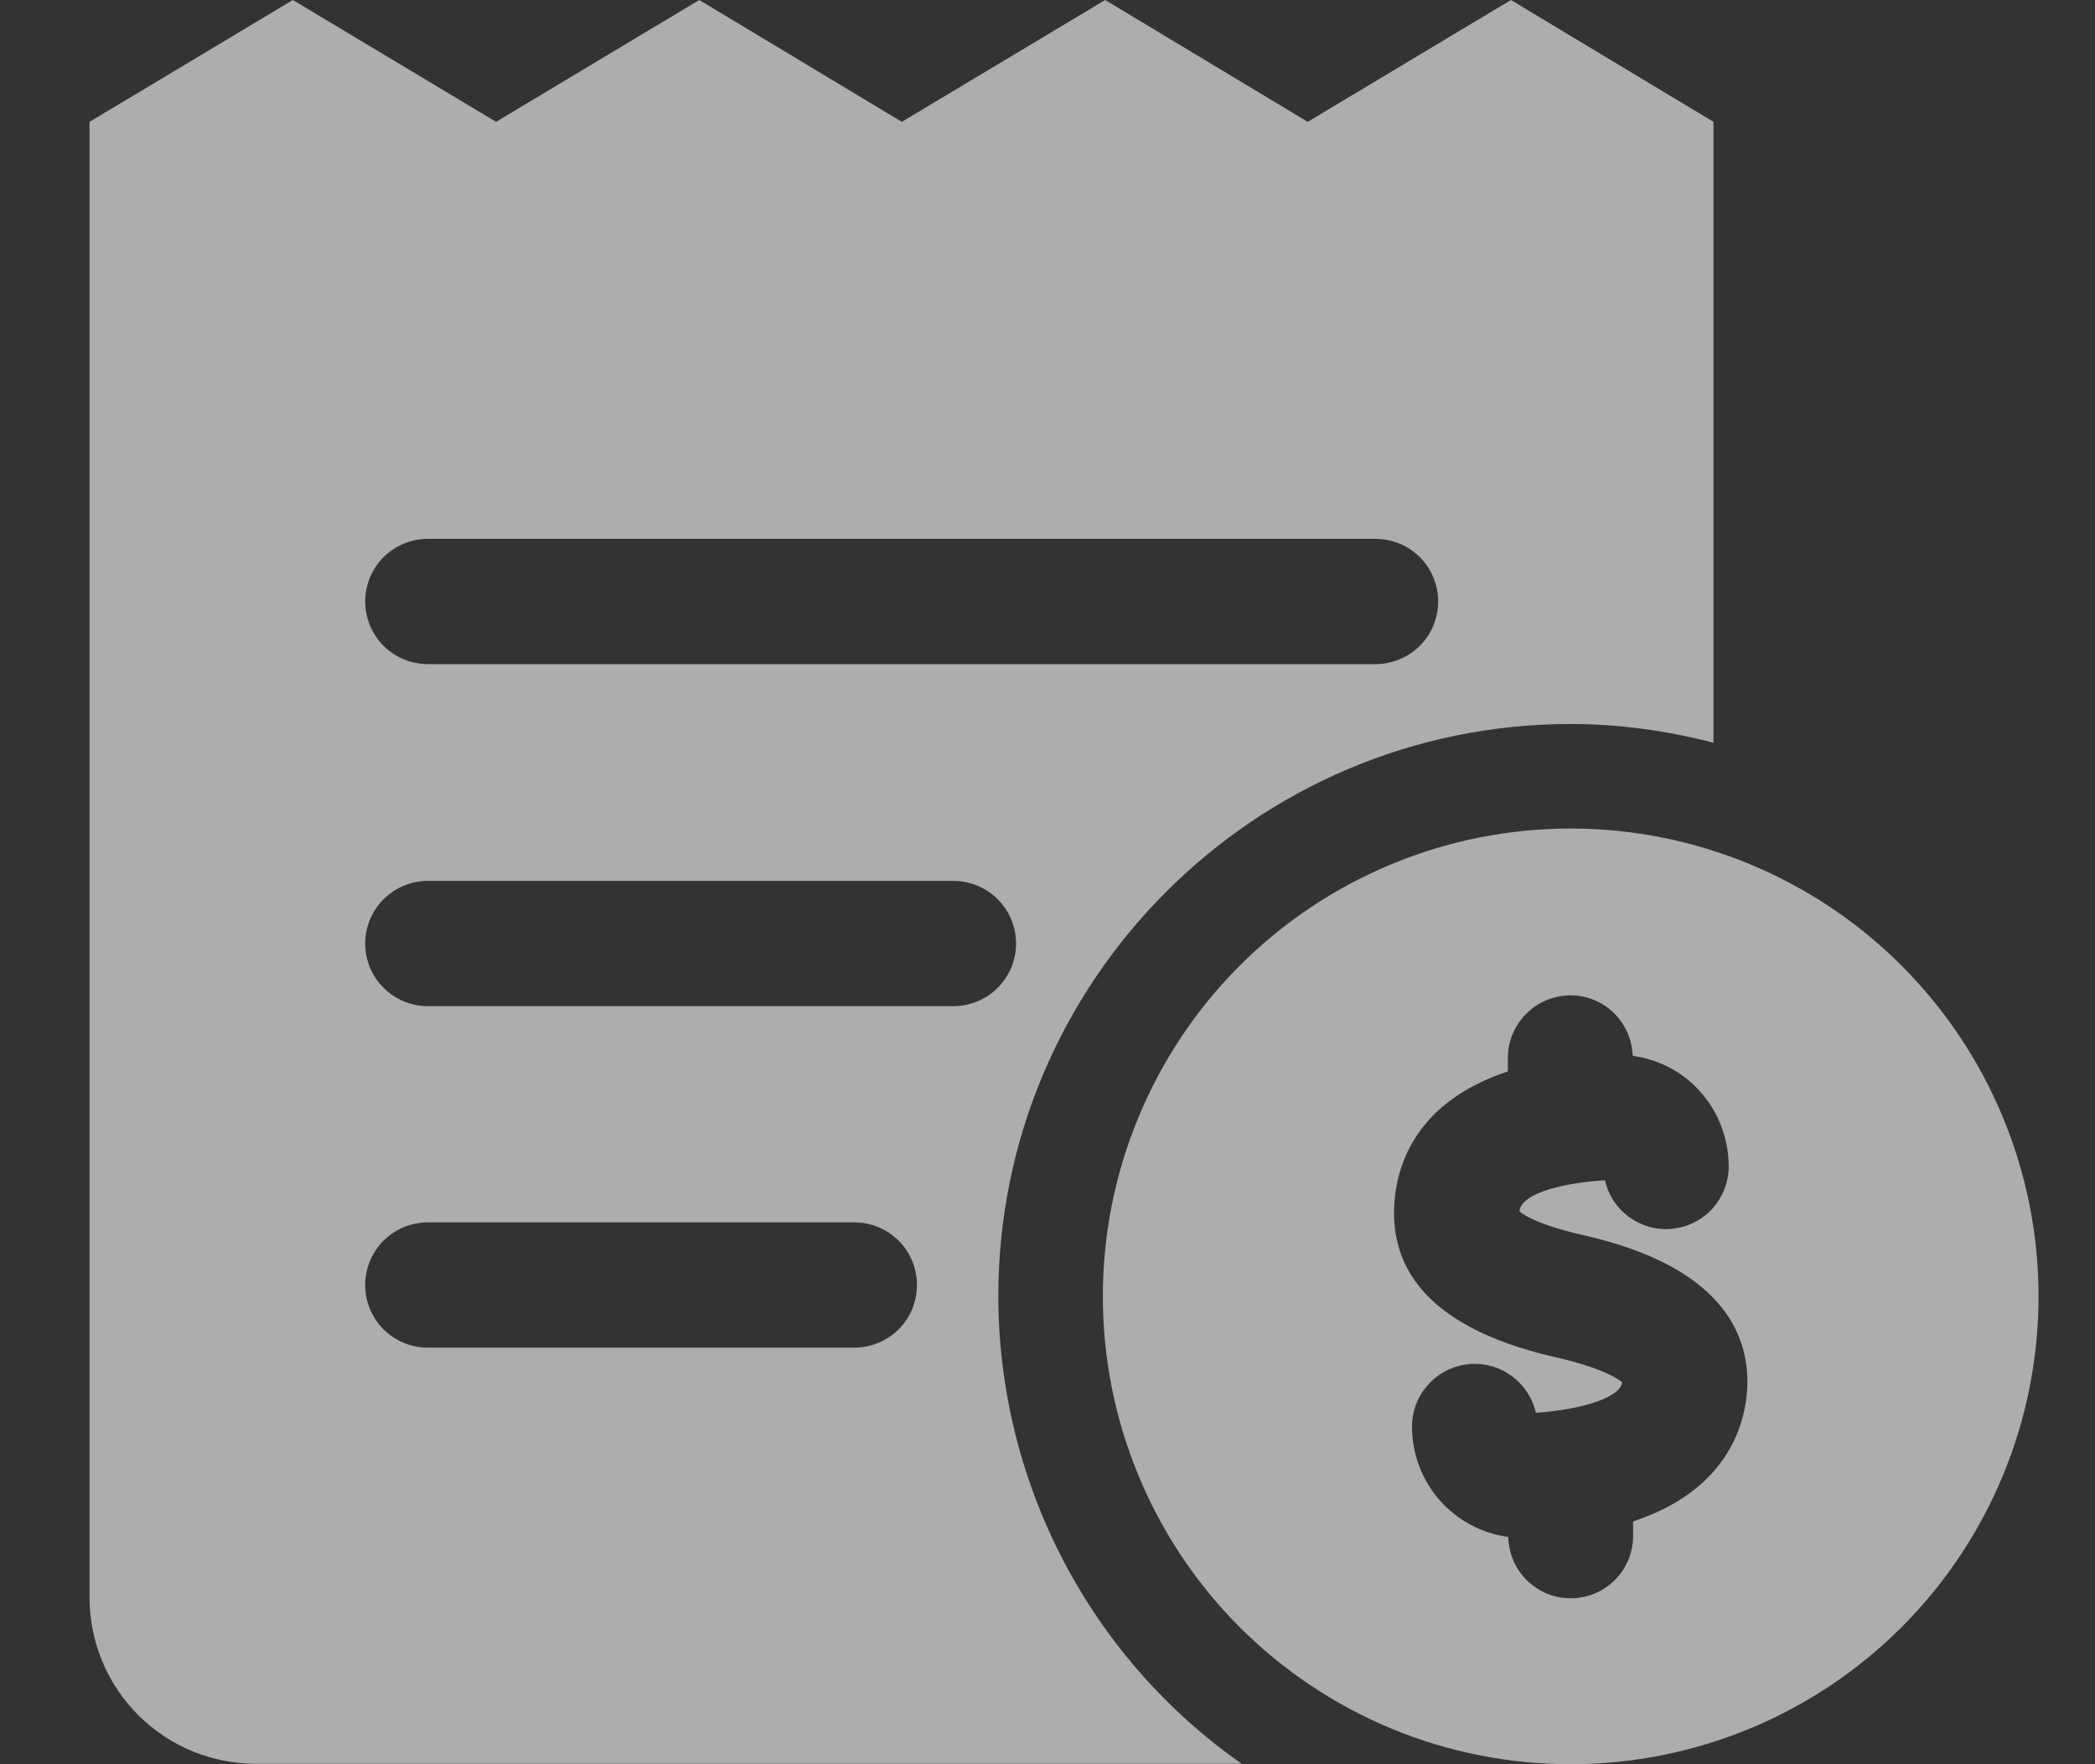 <svg width='19' height='16' viewBox='0 0 19 16' fill='none' xmlns='http://www.w3.org/2000/svg'><rect x="0" y="0" width="19" height="16" fill="#333333" stroke="none"/><path d='M13.703 0L11.86 1.105L10.023 0L8.179 1.105L6.342 0L4.499 1.105L2.656 0L0.812 1.105V14.488C0.812 14.888 0.971 15.272 1.254 15.555C1.395 15.695 1.561 15.806 1.744 15.882C1.927 15.957 2.123 15.996 2.321 15.996H11.261C10.58 15.519 10.024 14.884 9.64 14.146C9.256 13.408 9.055 12.588 9.054 11.756C9.054 8.894 11.383 6.566 14.245 6.566C14.693 6.566 15.125 6.629 15.54 6.736V1.105L13.703 0ZM7.748 12.222H3.88C3.729 12.222 3.585 12.162 3.478 12.056C3.372 11.949 3.312 11.805 3.312 11.654C3.312 11.503 3.372 11.359 3.478 11.252C3.585 11.146 3.729 11.086 3.88 11.086H7.748C7.899 11.086 8.043 11.146 8.15 11.252C8.257 11.359 8.316 11.503 8.316 11.654C8.316 11.805 8.257 11.949 8.15 12.056C8.043 12.162 7.899 12.222 7.748 12.222ZM8.647 9.125H3.88C3.73 9.125 3.585 9.065 3.479 8.959C3.372 8.852 3.312 8.708 3.312 8.557C3.312 8.406 3.372 8.262 3.479 8.155C3.585 8.049 3.73 7.989 3.88 7.989H8.647C8.797 7.989 8.942 8.049 9.048 8.155C9.155 8.262 9.215 8.406 9.215 8.557C9.215 8.708 9.155 8.852 9.048 8.959C8.942 9.065 8.797 9.125 8.647 9.125ZM12.475 6.023H3.88C3.729 6.023 3.585 5.963 3.478 5.857C3.372 5.75 3.312 5.606 3.312 5.455C3.312 5.304 3.372 5.16 3.478 5.053C3.585 4.947 3.729 4.887 3.88 4.887H12.475C12.626 4.887 12.77 4.947 12.877 5.053C12.983 5.16 13.043 5.304 13.043 5.455C13.043 5.606 12.983 5.75 12.877 5.857C12.77 5.963 12.626 6.023 12.475 6.023Z' fill='white' fill-opacity='0.6'/><path d='M14.245 7.514C13.688 7.514 13.136 7.623 12.621 7.837C12.106 8.05 11.638 8.363 11.244 8.757C10.85 9.151 10.538 9.618 10.325 10.133C10.111 10.648 10.002 11.2 10.002 11.757C10.002 12.314 10.111 12.866 10.325 13.381C10.538 13.896 10.85 14.364 11.244 14.758C11.638 15.152 12.106 15.464 12.621 15.678C13.136 15.891 13.688 16 14.245 16C15.37 16 16.45 15.553 17.245 14.758C18.041 13.962 18.488 12.883 18.488 11.757C18.488 10.632 18.041 9.552 17.245 8.757C16.45 7.961 15.37 7.514 14.245 7.514ZM14.811 13.798V13.919C14.814 14.069 14.757 14.214 14.653 14.322C14.549 14.43 14.406 14.492 14.256 14.495C14.105 14.498 13.96 14.441 13.852 14.336C13.744 14.232 13.682 14.089 13.679 13.939C13.437 13.907 13.215 13.787 13.054 13.603C12.894 13.419 12.806 13.183 12.806 12.938C12.806 12.798 12.857 12.663 12.951 12.559C13.044 12.455 13.172 12.388 13.311 12.373C13.45 12.357 13.59 12.393 13.704 12.475C13.818 12.556 13.898 12.676 13.929 12.813C14.369 12.782 14.704 12.666 14.711 12.534C14.713 12.541 14.604 12.423 14.116 12.311C13.093 12.079 12.598 11.607 12.646 10.909C12.671 10.544 12.857 9.988 13.675 9.717V9.596C13.675 9.445 13.735 9.3 13.842 9.194C13.948 9.087 14.093 9.027 14.244 9.027C14.55 9.027 14.796 9.271 14.807 9.575C15.016 9.606 15.212 9.695 15.367 9.845C15.565 10.036 15.678 10.303 15.678 10.577C15.678 10.717 15.627 10.852 15.534 10.957C15.441 11.061 15.312 11.128 15.173 11.143C15.034 11.159 14.894 11.123 14.78 11.041C14.666 10.96 14.586 10.84 14.556 10.704C14.096 10.734 13.789 10.844 13.78 10.986C13.778 10.98 13.862 11.089 14.368 11.204C15.613 11.487 15.859 12.098 15.847 12.561C15.838 12.871 15.703 13.504 14.811 13.798Z' fill='white' fill-opacity='0.6'/></svg>